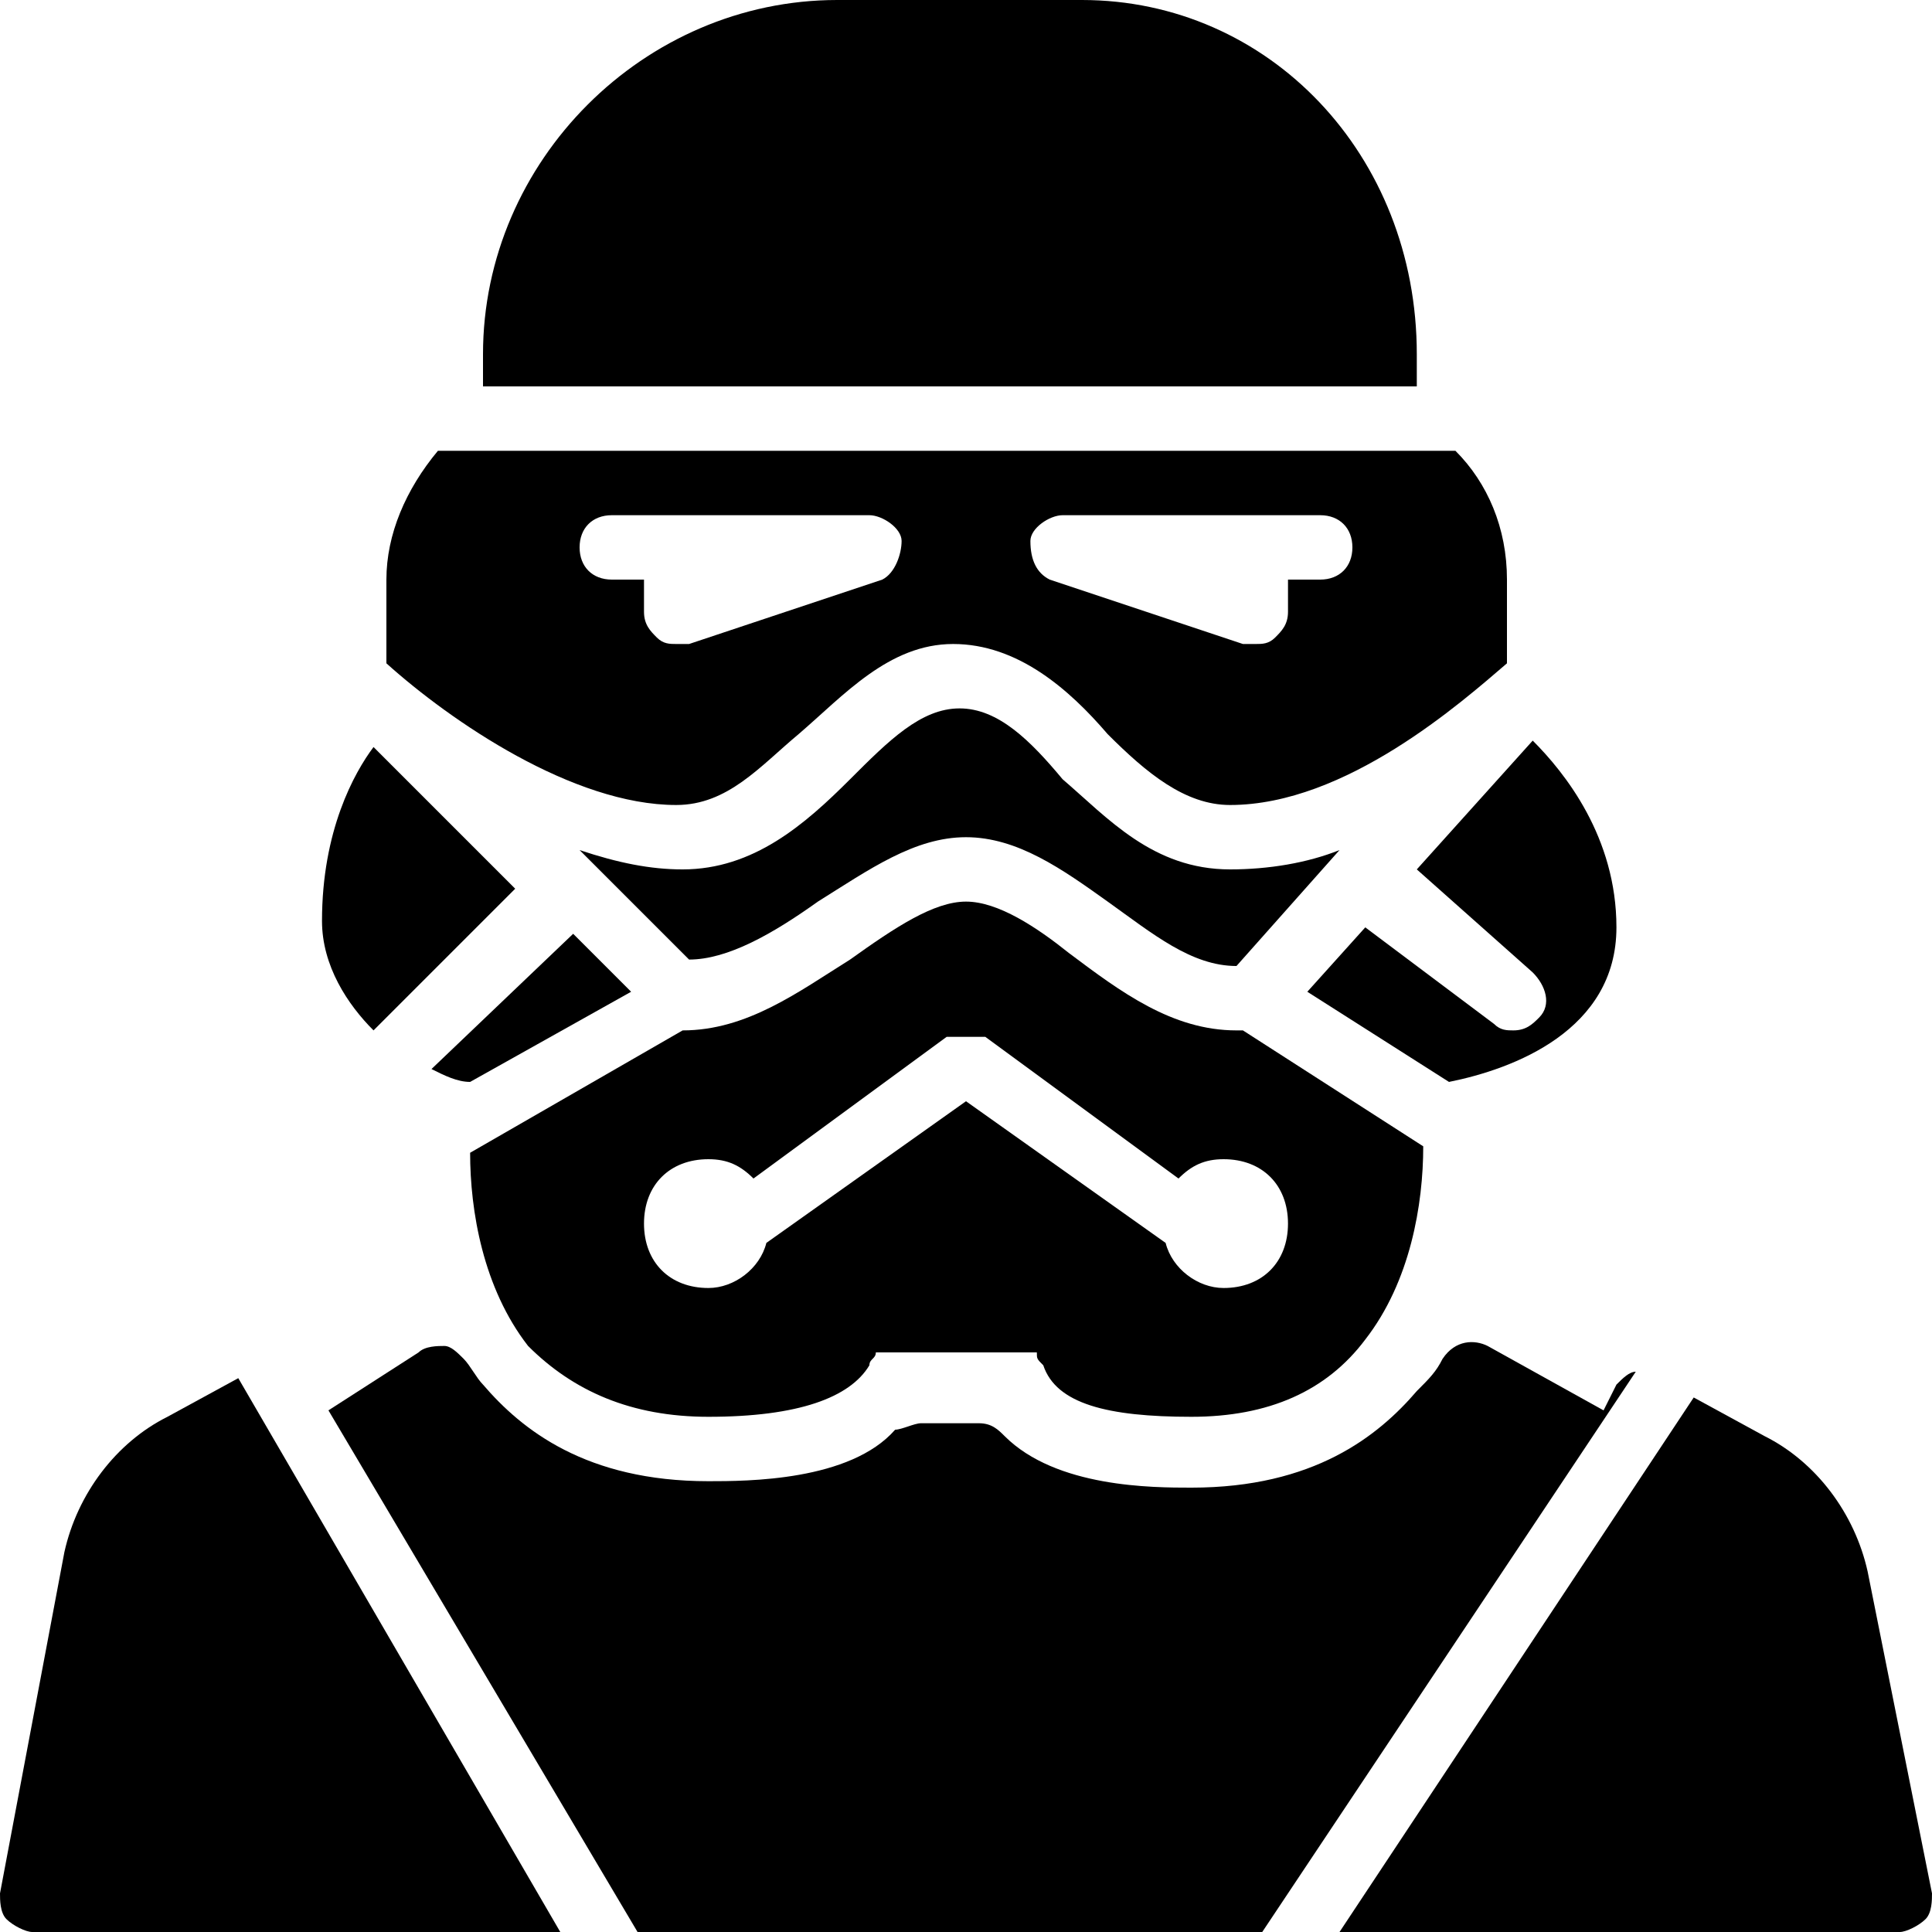 <?xml version="1.0" encoding="utf-8"?>
<!-- Generator: Adobe Illustrator 19.0.0, SVG Export Plug-In . SVG Version: 6.00 Build 0)  -->
<svg version="1.1" id="Layer_1" xmlns="http://www.w3.org/2000/svg" xmlns:xlink="http://www.w3.org/1999/xlink" x="0px" y="0px"
	 viewBox="0 0 30 30" style="enable-background:new 0 0 30 30;" xml:space="preserve">
<g>
	<path d="M25.1,21.5l-0.2,0.4l-1.8-1c-0.2-0.1-0.5-0.1-0.7,0.2c-0.1,0.2-0.2,0.3-0.4,0.5c-0.6,0.7-1.6,1.5-3.5,1.5
		c-0.6,0-2.1,0-2.9-0.8c-0.1-0.1-0.2-0.2-0.4-0.2h-0.9c-0.1,0-0.3,0.1-0.4,0.1C13.2,23,11.6,23,11,23c-1.9,0-2.9-0.8-3.5-1.5
		c-0.1-0.1-0.2-0.3-0.3-0.4c-0.1-0.1-0.2-0.2-0.3-0.2c-0.1,0-0.3,0-0.4,0.1l-1.4,0.9L9.9,30h9.7l5.8-8.7
		C25.3,21.3,25.2,21.4,25.1,21.5z"/>
	<path d="M29,24.4c-0.2-0.9-0.8-1.7-1.6-2.1l-1.1-0.6L20.8,30h8.7c0.1,0,0.3-0.1,0.4-0.2s0.1-0.3,0.1-0.4L29,24.4z"/>
	<path d="M2.6,22c-0.8,0.4-1.4,1.2-1.6,2.1l-1,5.3c0,0.1,0,0.3,0.1,0.4C0.2,29.9,0.4,30,0.5,30h8.2l-5-8.6L2.6,22z"/>
	<path d="M12.4,11.4c0.7-0.6,1.4-1.4,2.4-1.4s1.8,0.7,2.4,1.4c0.6,0.6,1.2,1.1,1.9,1.1c1.8,0,3.6-1.6,4.3-2.2V9c0-0.8-0.3-1.5-0.8-2
		H6.8C6.3,7.6,6,8.3,6,9v1.3c1,0.9,2.9,2.2,4.5,2.2C11.3,12.5,11.8,11.9,12.4,11.4z M16.5,8h4C20.8,8,21,8.2,21,8.5S20.8,9,20.5,9
		H20v0.5c0,0.2-0.1,0.3-0.2,0.4C19.7,10,19.6,10,19.5,10c-0.1,0-0.1,0-0.2,0l-3-1C16.1,8.9,16,8.7,16,8.4C16,8.2,16.3,8,16.5,8z
		 M10,9.5V9H9.5C9.2,9,9,8.8,9,8.5S9.2,8,9.5,8h4C13.7,8,14,8.2,14,8.4c0,0.2-0.1,0.5-0.3,0.6l-3,1c-0.1,0-0.1,0-0.2,0
		c-0.1,0-0.2,0-0.3-0.1C10.1,9.8,10,9.7,10,9.5z"/>
	<path d="M6.7,16.6c0.2,0.1,0.4,0.2,0.6,0.2l2.5-1.4l-0.9-0.9L6.7,16.6z"/>
	<path d="M12.7,14c0.8-0.5,1.5-1,2.3-1c0.8,0,1.5,0.5,2.2,1c0.7,0.5,1.3,1,2,1c0,0,0,0,0,0l1.6-1.8c-0.5,0.2-1.1,0.3-1.7,0.3
		c-1.2,0-1.9-0.8-2.6-1.4C16,11.5,15.5,11,14.9,11s-1.1,0.5-1.7,1.1c-0.7,0.7-1.5,1.4-2.6,1.4c-0.5,0-1-0.1-1.6-0.3l1.7,1.7
		C11.3,14.9,12,14.5,12.7,14z"/>
	<path d="M22,5.5C22,2.4,19.7,0,16.8,0H13c-3,0-5.5,2.5-5.5,5.5V6H22V5.5z"/>
	<path d="M11,22c1.4,0,2.2-0.3,2.5-0.8c0-0.1,0.1-0.1,0.1-0.2h2.5c0,0.1,0,0.1,0.1,0.2c0.2,0.6,1,0.8,2.3,0.8c1.2,0,2.1-0.4,2.7-1.2
		c0.7-0.9,0.9-2.1,0.9-3L19.3,16c0,0,0,0-0.1,0c-1,0-1.8-0.6-2.6-1.2C16.1,14.4,15.5,14,15,14c-0.5,0-1.1,0.4-1.8,0.9
		c-0.8,0.5-1.6,1.1-2.6,1.1l-3.3,1.9c0,0.9,0.2,2.1,0.9,3C8.9,21.6,9.8,22,11,22z M11,18c0.3,0,0.5,0.1,0.7,0.3l3-2.2c0,0,0,0,0,0
		c0,0,0.1,0,0.1,0c0,0,0.1,0,0.1,0c0,0,0.1,0,0.1,0c0,0,0.1,0,0.1,0c0,0,0.1,0,0.1,0c0,0,0.1,0,0.1,0c0,0,0,0,0,0l3,2.2
		c0.2-0.2,0.4-0.3,0.7-0.3c0.6,0,1,0.4,1,1s-0.4,1-1,1c-0.4,0-0.8-0.3-0.9-0.7L15,17.1l-3.1,2.2C11.8,19.7,11.4,20,11,20
		c-0.6,0-1-0.4-1-1S10.4,18,11,18z"/>
	<path d="M23.8,15.1c0.2,0.2,0.3,0.5,0.1,0.7c-0.1,0.1-0.2,0.2-0.4,0.2c-0.1,0-0.2,0-0.3-0.1l-2-1.5c0,0,0,0,0,0l-0.9,1l2.2,1.4
		c1-0.2,2.6-0.8,2.6-2.4c0-1.4-0.8-2.4-1.3-2.9l-1.8,2L23.8,15.1z"/>
	<path d="M8,13.8l-2.2-2.2C5.5,12,5,12.9,5,14.3C5,15,5.4,15.6,5.8,16L8,13.8z"/>
</g>
</svg>

